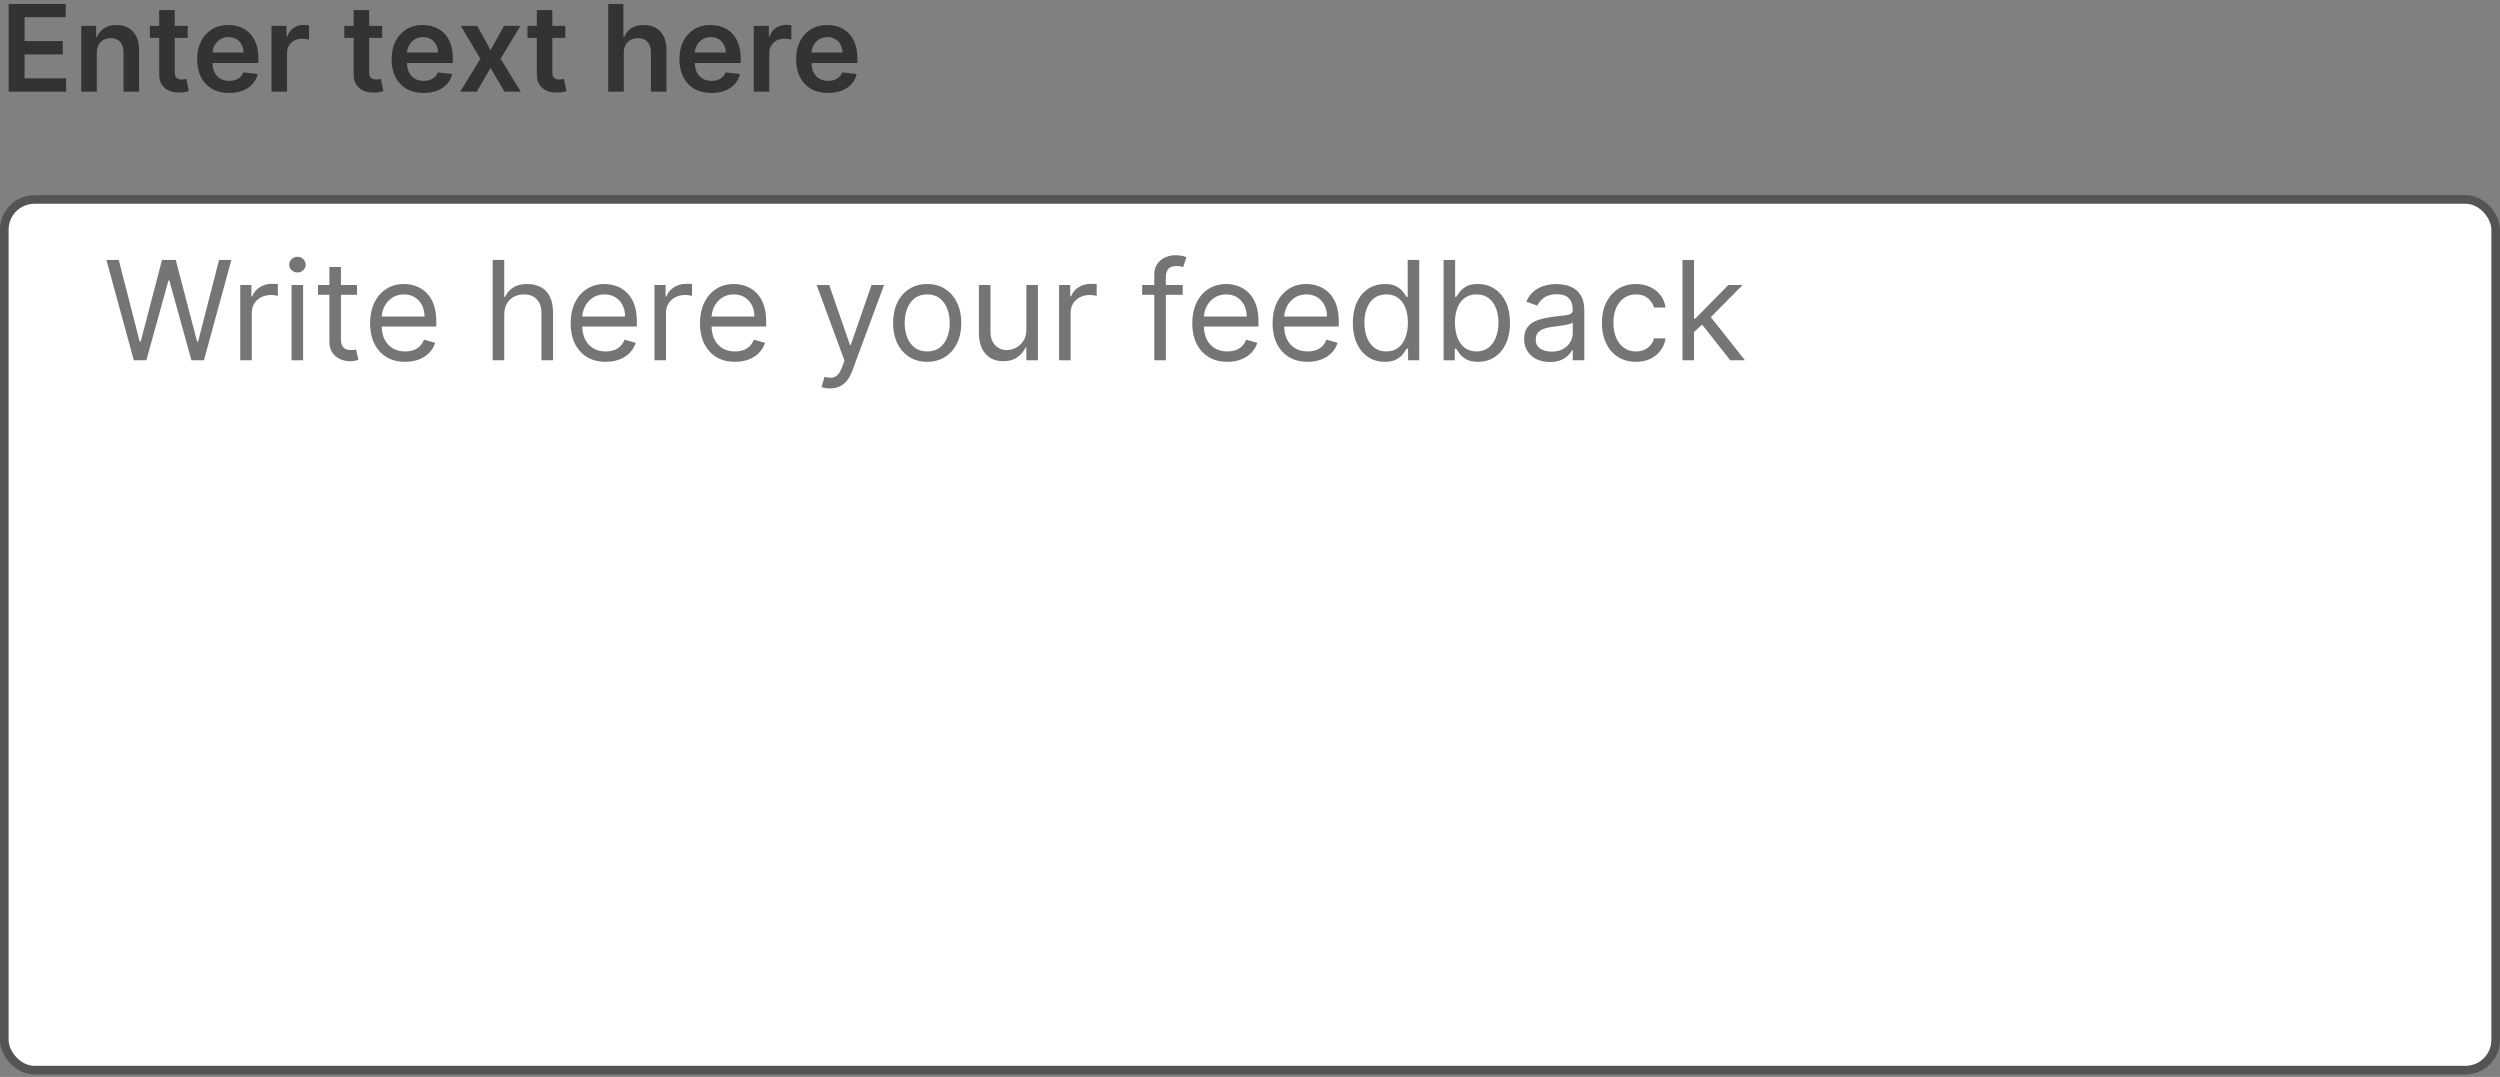 <svg width="260" height="112" viewBox="0 0 260 112" fill="none" xmlns="http://www.w3.org/2000/svg">
<rect x="0" y="0" width="260" height="112" fill="#808080" stroke="none"/>
<path d="M0.9 9.535V0.406H6.837V1.792H2.554V4.271H6.53V5.657H2.554V8.149H6.873V9.535H0.9ZM10.067 5.523V9.535H8.453V2.688H9.995V3.852H10.076C10.233 3.468 10.484 3.164 10.829 2.938C11.177 2.712 11.606 2.599 12.117 2.599C12.59 2.599 13.001 2.7 13.352 2.902C13.705 3.104 13.979 3.397 14.172 3.78C14.368 4.164 14.465 4.629 14.462 5.176V9.535H12.848V5.425C12.848 4.967 12.729 4.609 12.492 4.351C12.257 4.092 11.931 3.963 11.515 3.963C11.233 3.963 10.982 4.026 10.762 4.15C10.545 4.272 10.374 4.449 10.249 4.681C10.128 4.913 10.067 5.193 10.067 5.523ZM19.521 2.688V3.936H15.585V2.688H19.521ZM16.557 1.048H18.17V7.475C18.17 7.692 18.203 7.859 18.268 7.975C18.337 8.088 18.426 8.165 18.536 8.206C18.646 8.248 18.767 8.269 18.901 8.269C19.002 8.269 19.094 8.261 19.177 8.247C19.264 8.232 19.329 8.218 19.374 8.206L19.645 9.468C19.559 9.498 19.436 9.53 19.276 9.566C19.118 9.602 18.925 9.622 18.696 9.628C18.292 9.64 17.928 9.579 17.604 9.446C17.28 9.309 17.023 9.098 16.833 8.813C16.646 8.527 16.554 8.171 16.557 7.743V1.048ZM23.828 9.668C23.141 9.668 22.548 9.526 22.049 9.241C21.553 8.952 21.171 8.545 20.904 8.019C20.636 7.49 20.502 6.868 20.502 6.152C20.502 5.447 20.636 4.829 20.904 4.297C21.174 3.763 21.551 3.347 22.036 3.049C22.52 2.749 23.089 2.599 23.743 2.599C24.165 2.599 24.563 2.668 24.937 2.804C25.315 2.938 25.648 3.146 25.936 3.428C26.227 3.711 26.456 4.07 26.622 4.507C26.789 4.941 26.872 5.458 26.872 6.058V6.553H21.26V5.465H25.325C25.322 5.156 25.255 4.881 25.125 4.641C24.994 4.397 24.811 4.205 24.576 4.066C24.345 3.926 24.074 3.856 23.765 3.856C23.435 3.856 23.146 3.936 22.896 4.097C22.646 4.254 22.452 4.462 22.312 4.721C22.175 4.976 22.105 5.257 22.103 5.563V6.513C22.103 6.911 22.175 7.253 22.321 7.538C22.467 7.82 22.67 8.037 22.932 8.189C23.193 8.337 23.499 8.411 23.85 8.411C24.085 8.411 24.297 8.379 24.487 8.313C24.677 8.245 24.842 8.146 24.982 8.015C25.122 7.884 25.227 7.722 25.299 7.529L26.805 7.698C26.71 8.097 26.529 8.444 26.261 8.741C25.997 9.036 25.658 9.264 25.245 9.428C24.832 9.588 24.36 9.668 23.828 9.668ZM28.237 9.535V2.688H29.801V3.829H29.873C29.998 3.434 30.212 3.13 30.515 2.916C30.821 2.699 31.17 2.59 31.562 2.59C31.651 2.59 31.751 2.595 31.861 2.604C31.974 2.61 32.067 2.62 32.142 2.635V4.119C32.073 4.095 31.965 4.075 31.816 4.057C31.671 4.036 31.529 4.026 31.393 4.026C31.099 4.026 30.834 4.089 30.599 4.217C30.367 4.342 30.185 4.516 30.051 4.739C29.917 4.962 29.851 5.219 29.851 5.51V9.535H28.237ZM39.746 2.688V3.936H35.81V2.688H39.746ZM36.782 1.048H38.395V7.475C38.395 7.692 38.428 7.859 38.493 7.975C38.562 8.088 38.651 8.165 38.761 8.206C38.87 8.248 38.992 8.269 39.126 8.269C39.227 8.269 39.319 8.261 39.402 8.247C39.489 8.232 39.554 8.218 39.599 8.206L39.87 9.468C39.784 9.498 39.661 9.53 39.501 9.566C39.343 9.602 39.15 9.622 38.921 9.628C38.517 9.64 38.153 9.579 37.829 9.446C37.505 9.309 37.248 9.098 37.058 8.813C36.871 8.527 36.779 8.171 36.782 7.743V1.048ZM44.053 9.668C43.366 9.668 42.773 9.526 42.274 9.241C41.778 8.952 41.396 8.545 41.129 8.019C40.861 7.49 40.727 6.868 40.727 6.152C40.727 5.447 40.861 4.829 41.129 4.297C41.399 3.763 41.776 3.347 42.261 3.049C42.745 2.749 43.314 2.599 43.968 2.599C44.39 2.599 44.788 2.668 45.162 2.804C45.54 2.938 45.873 3.146 46.161 3.428C46.452 3.711 46.681 4.07 46.847 4.507C47.014 4.941 47.097 5.458 47.097 6.058V6.553H41.485V5.465H45.55C45.547 5.156 45.48 4.881 45.35 4.641C45.219 4.397 45.036 4.205 44.801 4.066C44.569 3.926 44.299 3.856 43.99 3.856C43.66 3.856 43.37 3.936 43.121 4.097C42.871 4.254 42.677 4.462 42.537 4.721C42.4 4.976 42.331 5.257 42.328 5.563V6.513C42.328 6.911 42.4 7.253 42.546 7.538C42.691 7.82 42.895 8.037 43.157 8.189C43.418 8.337 43.724 8.411 44.075 8.411C44.309 8.411 44.522 8.379 44.712 8.313C44.902 8.245 45.067 8.146 45.207 8.015C45.347 7.884 45.452 7.722 45.523 7.529L47.03 7.698C46.935 8.097 46.754 8.444 46.486 8.741C46.222 9.036 45.883 9.264 45.47 9.428C45.057 9.588 44.584 9.668 44.053 9.668ZM49.634 2.688L51.016 5.216L52.42 2.688H54.127L52.063 6.112L54.163 9.535H52.465L51.016 7.07L49.581 9.535H47.869L49.955 6.112L47.922 2.688H49.634ZM58.794 2.688V3.936H54.858V2.688H58.794ZM55.83 1.048H57.443V7.475C57.443 7.692 57.476 7.859 57.541 7.975C57.61 8.088 57.699 8.165 57.809 8.206C57.919 8.248 58.041 8.269 58.174 8.269C58.275 8.269 58.367 8.261 58.451 8.247C58.537 8.232 58.602 8.218 58.647 8.206L58.919 9.468C58.833 9.498 58.709 9.53 58.549 9.566C58.391 9.602 58.198 9.622 57.969 9.628C57.565 9.64 57.201 9.579 56.877 9.446C56.553 9.309 56.296 9.098 56.106 8.813C55.919 8.527 55.827 8.171 55.83 7.743V1.048ZM64.87 5.523V9.535H63.257V0.406H64.835V3.852H64.915C65.075 3.465 65.323 3.161 65.659 2.938C65.998 2.712 66.429 2.599 66.952 2.599C67.427 2.599 67.842 2.699 68.195 2.898C68.549 3.097 68.822 3.388 69.016 3.771C69.212 4.155 69.31 4.623 69.31 5.176V9.535H67.696V5.425C67.696 4.965 67.577 4.606 67.34 4.351C67.105 4.092 66.775 3.963 66.35 3.963C66.065 3.963 65.809 4.026 65.583 4.15C65.361 4.272 65.185 4.449 65.058 4.681C64.933 4.913 64.87 5.193 64.87 5.523ZM73.985 9.668C73.299 9.668 72.706 9.526 72.207 9.241C71.711 8.952 71.329 8.545 71.061 8.019C70.794 7.49 70.66 6.868 70.66 6.152C70.66 5.447 70.794 4.829 71.061 4.297C71.332 3.763 71.709 3.347 72.194 3.049C72.678 2.749 73.247 2.599 73.901 2.599C74.323 2.599 74.721 2.668 75.095 2.804C75.473 2.938 75.805 3.146 76.094 3.428C76.385 3.711 76.614 4.07 76.78 4.507C76.947 4.941 77.03 5.458 77.03 6.058V6.553H71.418V5.465H75.483C75.48 5.156 75.413 4.881 75.282 4.641C75.152 4.397 74.969 4.205 74.734 4.066C74.502 3.926 74.232 3.856 73.923 3.856C73.593 3.856 73.303 3.936 73.054 4.097C72.804 4.254 72.61 4.462 72.47 4.721C72.333 4.976 72.263 5.257 72.26 5.563V6.513C72.26 6.911 72.333 7.253 72.479 7.538C72.624 7.82 72.828 8.037 73.09 8.189C73.351 8.337 73.657 8.411 74.008 8.411C74.243 8.411 74.455 8.379 74.645 8.313C74.835 8.245 75 8.146 75.14 8.015C75.279 7.884 75.385 7.722 75.456 7.529L76.963 7.698C76.868 8.097 76.686 8.444 76.419 8.741C76.155 9.036 75.816 9.264 75.403 9.428C74.99 9.588 74.517 9.668 73.985 9.668ZM78.395 9.535V2.688H79.959V3.829H80.031C80.155 3.434 80.369 3.13 80.672 2.916C80.978 2.699 81.328 2.59 81.72 2.59C81.809 2.59 81.909 2.595 82.019 2.604C82.132 2.61 82.225 2.62 82.299 2.635V4.119C82.231 4.095 82.123 4.075 81.974 4.057C81.828 4.036 81.687 4.026 81.551 4.026C81.256 4.026 80.992 4.089 80.757 4.217C80.525 4.342 80.343 4.516 80.209 4.739C80.075 4.962 80.008 5.219 80.008 5.51V9.535H78.395ZM86.12 9.668C85.434 9.668 84.841 9.526 84.342 9.241C83.846 8.952 83.464 8.545 83.196 8.019C82.929 7.49 82.795 6.868 82.795 6.152C82.795 5.447 82.929 4.829 83.196 4.297C83.467 3.763 83.844 3.347 84.329 3.049C84.813 2.749 85.382 2.599 86.036 2.599C86.458 2.599 86.856 2.668 87.23 2.804C87.608 2.938 87.94 3.146 88.229 3.428C88.52 3.711 88.749 4.07 88.915 4.507C89.082 4.941 89.165 5.458 89.165 6.058V6.553H83.553V5.465H87.618C87.615 5.156 87.548 4.881 87.418 4.641C87.287 4.397 87.104 4.205 86.869 4.066C86.637 3.926 86.367 3.856 86.058 3.856C85.728 3.856 85.438 3.936 85.189 4.097C84.939 4.254 84.745 4.462 84.605 4.721C84.468 4.976 84.398 5.257 84.395 5.563V6.513C84.395 6.911 84.468 7.253 84.614 7.538C84.759 7.82 84.963 8.037 85.225 8.189C85.486 8.337 85.792 8.411 86.143 8.411C86.377 8.411 86.59 8.379 86.78 8.313C86.97 8.245 87.135 8.146 87.275 8.015C87.415 7.884 87.52 7.722 87.591 7.529L89.098 7.698C89.003 8.097 88.822 8.444 88.554 8.741C88.29 9.036 87.951 9.264 87.538 9.428C87.125 9.588 86.652 9.668 86.12 9.668Z" fill="#333333"/>
<rect x="0.448" y="20.742" width="259.103" height="90.552" rx="3.138" fill="white"/>
<path d="M13.917 37.466L11.064 27.033H12.348L14.528 35.53H14.63L16.851 27.033H18.278L20.499 35.53H20.601L22.781 27.033H24.064L21.212 37.466H19.908L17.605 29.152H17.524L15.221 37.466H13.917ZM24.985 37.466V29.641H26.147V30.823H26.228C26.371 30.436 26.629 30.122 27.002 29.881C27.376 29.64 27.797 29.519 28.266 29.519C28.354 29.519 28.464 29.521 28.597 29.524C28.729 29.527 28.829 29.533 28.897 29.539V30.762C28.857 30.752 28.763 30.736 28.617 30.716C28.475 30.692 28.323 30.68 28.164 30.68C27.784 30.68 27.444 30.76 27.145 30.92C26.85 31.076 26.615 31.294 26.442 31.572C26.272 31.847 26.187 32.161 26.187 32.514V37.466H24.985ZM30.323 37.466V29.641H31.525V37.466H30.323ZM30.934 28.337C30.699 28.337 30.497 28.257 30.328 28.098C30.161 27.938 30.078 27.746 30.078 27.522C30.078 27.298 30.161 27.106 30.328 26.947C30.497 26.787 30.699 26.707 30.934 26.707C31.168 26.707 31.368 26.787 31.535 26.947C31.705 27.106 31.79 27.298 31.79 27.522C31.79 27.746 31.705 27.938 31.535 28.098C31.368 28.257 31.168 28.337 30.934 28.337ZM37.129 29.641V30.66H33.075V29.641H37.129ZM34.256 27.767H35.459V35.224C35.459 35.564 35.508 35.819 35.606 35.989C35.708 36.155 35.837 36.267 35.993 36.325C36.153 36.379 36.321 36.406 36.498 36.406C36.63 36.406 36.739 36.399 36.824 36.386C36.909 36.369 36.977 36.355 37.028 36.345L37.272 37.425C37.191 37.456 37.077 37.486 36.931 37.517C36.785 37.551 36.6 37.568 36.376 37.568C36.036 37.568 35.703 37.495 35.377 37.349C35.054 37.203 34.786 36.98 34.572 36.681C34.362 36.382 34.256 36.005 34.256 35.55V27.767ZM42.134 37.629C41.38 37.629 40.73 37.462 40.183 37.13C39.64 36.793 39.221 36.325 38.925 35.724C38.633 35.119 38.487 34.416 38.487 33.615C38.487 32.813 38.633 32.107 38.925 31.495C39.221 30.881 39.631 30.402 40.158 30.059C40.688 29.713 41.306 29.539 42.012 29.539C42.419 29.539 42.822 29.607 43.219 29.743C43.617 29.879 43.978 30.1 44.304 30.405C44.63 30.708 44.89 31.108 45.084 31.608C45.277 32.107 45.374 32.721 45.374 33.452V33.961H39.343V32.922H44.151C44.151 32.48 44.063 32.086 43.887 31.74C43.713 31.394 43.465 31.12 43.143 30.92C42.824 30.72 42.447 30.619 42.012 30.619C41.533 30.619 41.119 30.738 40.769 30.976C40.423 31.21 40.156 31.516 39.969 31.893C39.782 32.27 39.689 32.674 39.689 33.105V33.798C39.689 34.389 39.791 34.89 39.995 35.301C40.202 35.708 40.489 36.019 40.856 36.233C41.222 36.444 41.649 36.549 42.134 36.549C42.45 36.549 42.735 36.505 42.99 36.416C43.248 36.325 43.471 36.189 43.657 36.009C43.844 35.825 43.989 35.598 44.09 35.326L45.252 35.652C45.13 36.046 44.924 36.393 44.636 36.691C44.347 36.987 43.99 37.218 43.566 37.384C43.141 37.547 42.664 37.629 42.134 37.629ZM52.44 32.759V37.466H51.237V27.033H52.44V30.864H52.541C52.725 30.46 53 30.139 53.367 29.901C53.737 29.66 54.229 29.539 54.844 29.539C55.377 29.539 55.844 29.646 56.245 29.86C56.645 30.071 56.956 30.395 57.177 30.833C57.401 31.268 57.513 31.822 57.513 32.494V37.466H56.311V32.575C56.311 31.954 56.15 31.474 55.827 31.134C55.508 30.791 55.065 30.619 54.498 30.619C54.104 30.619 53.75 30.703 53.438 30.869C53.129 31.035 52.884 31.278 52.704 31.597C52.528 31.917 52.44 32.304 52.44 32.759ZM62.993 37.629C62.239 37.629 61.589 37.462 61.042 37.13C60.499 36.793 60.079 36.325 59.784 35.724C59.492 35.119 59.346 34.416 59.346 33.615C59.346 32.813 59.492 32.107 59.784 31.495C60.079 30.881 60.49 30.402 61.017 30.059C61.546 29.713 62.164 29.539 62.871 29.539C63.278 29.539 63.681 29.607 64.078 29.743C64.475 29.879 64.837 30.1 65.163 30.405C65.489 30.708 65.749 31.108 65.943 31.608C66.136 32.107 66.233 32.721 66.233 33.452V33.961H60.202V32.922H65.01C65.01 32.48 64.922 32.086 64.746 31.74C64.572 31.394 64.324 31.12 64.002 30.92C63.682 30.72 63.306 30.619 62.871 30.619C62.392 30.619 61.978 30.738 61.628 30.976C61.282 31.21 61.015 31.516 60.828 31.893C60.641 32.27 60.548 32.674 60.548 33.105V33.798C60.548 34.389 60.65 34.89 60.854 35.301C61.061 35.708 61.348 36.019 61.715 36.233C62.081 36.444 62.508 36.549 62.993 36.549C63.309 36.549 63.594 36.505 63.849 36.416C64.107 36.325 64.329 36.189 64.516 36.009C64.703 35.825 64.847 35.598 64.949 35.326L66.111 35.652C65.988 36.046 65.783 36.393 65.494 36.691C65.206 36.987 64.849 37.218 64.424 37.384C64 37.547 63.523 37.629 62.993 37.629ZM68.062 37.466V29.641H69.223V30.823H69.305C69.447 30.436 69.705 30.122 70.079 29.881C70.453 29.64 70.874 29.519 71.342 29.519C71.431 29.519 71.541 29.521 71.673 29.524C71.806 29.527 71.906 29.533 71.974 29.539V30.762C71.933 30.752 71.84 30.736 71.694 30.716C71.551 30.692 71.4 30.68 71.24 30.68C70.86 30.68 70.52 30.76 70.222 30.92C69.926 31.076 69.692 31.294 69.519 31.572C69.349 31.847 69.264 32.161 69.264 32.514V37.466H68.062ZM76.441 37.629C75.688 37.629 75.037 37.462 74.49 37.13C73.947 36.793 73.528 36.325 73.232 35.724C72.94 35.119 72.794 34.416 72.794 33.615C72.794 32.813 72.94 32.107 73.232 31.495C73.528 30.881 73.939 30.402 74.465 30.059C74.995 29.713 75.613 29.539 76.319 29.539C76.727 29.539 77.129 29.607 77.526 29.743C77.924 29.879 78.285 30.1 78.612 30.405C78.938 30.708 79.197 31.108 79.391 31.608C79.584 32.107 79.681 32.721 79.681 33.452V33.961H73.65V32.922H78.459C78.459 32.48 78.37 32.086 78.194 31.74C78.02 31.394 77.773 31.12 77.45 30.92C77.131 30.72 76.754 30.619 76.319 30.619C75.84 30.619 75.426 30.738 75.076 30.976C74.73 31.21 74.463 31.516 74.276 31.893C74.09 32.27 73.996 32.674 73.996 33.105V33.798C73.996 34.389 74.098 34.89 74.302 35.301C74.509 35.708 74.796 36.019 75.163 36.233C75.53 36.444 75.956 36.549 76.441 36.549C76.757 36.549 77.043 36.505 77.297 36.416C77.555 36.325 77.778 36.189 77.965 36.009C78.151 35.825 78.296 35.598 78.397 35.326L79.559 35.652C79.437 36.046 79.231 36.393 78.943 36.691C78.654 36.987 78.297 37.218 77.873 37.384C77.448 37.547 76.971 37.629 76.441 37.629ZM86.319 40.4C86.115 40.4 85.933 40.383 85.774 40.349C85.614 40.318 85.504 40.288 85.443 40.257L85.748 39.198C86.04 39.272 86.298 39.3 86.522 39.279C86.747 39.259 86.945 39.159 87.118 38.979C87.295 38.802 87.456 38.515 87.602 38.118L87.827 37.507L84.933 29.641H86.237L88.397 35.876H88.479L90.638 29.641H91.943L88.621 38.607C88.472 39.011 88.287 39.346 88.066 39.61C87.845 39.879 87.589 40.077 87.297 40.206C87.008 40.335 86.682 40.4 86.319 40.4ZM96.428 37.629C95.722 37.629 95.102 37.461 94.569 37.124C94.039 36.788 93.624 36.318 93.326 35.713C93.03 35.109 92.882 34.403 92.882 33.594C92.882 32.779 93.03 32.068 93.326 31.46C93.624 30.852 94.039 30.38 94.569 30.044C95.102 29.707 95.722 29.539 96.428 29.539C97.134 29.539 97.752 29.707 98.282 30.044C98.815 30.38 99.23 30.852 99.525 31.46C99.824 32.068 99.973 32.779 99.973 33.594C99.973 34.403 99.824 35.109 99.525 35.713C99.23 36.318 98.815 36.788 98.282 37.124C97.752 37.461 97.134 37.629 96.428 37.629ZM96.428 36.549C96.964 36.549 97.406 36.411 97.752 36.136C98.099 35.861 98.355 35.499 98.522 35.051C98.688 34.603 98.771 34.117 98.771 33.594C98.771 33.071 98.688 32.584 98.522 32.132C98.355 31.681 98.099 31.316 97.752 31.037C97.406 30.759 96.964 30.619 96.428 30.619C95.891 30.619 95.45 30.759 95.103 31.037C94.757 31.316 94.501 31.681 94.334 32.132C94.168 32.584 94.085 33.071 94.085 33.594C94.085 34.117 94.168 34.603 94.334 35.051C94.501 35.499 94.757 35.861 95.103 36.136C95.45 36.411 95.891 36.549 96.428 36.549ZM106.739 34.267V29.641H107.942V37.466H106.739V36.141H106.658C106.475 36.539 106.189 36.877 105.802 37.155C105.415 37.43 104.926 37.568 104.335 37.568C103.846 37.568 103.411 37.461 103.031 37.247C102.651 37.029 102.352 36.703 102.134 36.269C101.917 35.831 101.808 35.279 101.808 34.613V29.641H103.011V34.532C103.011 35.102 103.17 35.557 103.489 35.897C103.812 36.236 104.223 36.406 104.722 36.406C105.021 36.406 105.325 36.33 105.634 36.177C105.947 36.024 106.208 35.79 106.419 35.474C106.633 35.158 106.739 34.756 106.739 34.267ZM110.144 37.466V29.641H111.305V30.823H111.387C111.529 30.436 111.787 30.122 112.161 29.881C112.534 29.64 112.955 29.519 113.424 29.519C113.512 29.519 113.623 29.521 113.755 29.524C113.888 29.527 113.988 29.533 114.056 29.539V30.762C114.015 30.752 113.922 30.736 113.776 30.716C113.633 30.692 113.482 30.68 113.322 30.68C112.942 30.68 112.602 30.76 112.303 30.92C112.008 31.076 111.774 31.294 111.6 31.572C111.431 31.847 111.346 32.161 111.346 32.514V37.466H110.144ZM123 29.641V30.66H118.782V29.641H123ZM120.045 37.466V28.561C120.045 28.113 120.15 27.739 120.361 27.441C120.572 27.142 120.845 26.918 121.181 26.768C121.517 26.619 121.872 26.544 122.246 26.544C122.541 26.544 122.782 26.568 122.969 26.615C123.156 26.663 123.295 26.707 123.387 26.748L123.04 27.787C122.979 27.767 122.894 27.741 122.786 27.711C122.68 27.68 122.541 27.665 122.368 27.665C121.971 27.665 121.684 27.765 121.507 27.965C121.334 28.166 121.247 28.459 121.247 28.847V37.466H120.045ZM127.643 37.629C126.889 37.629 126.239 37.462 125.692 37.13C125.149 36.793 124.729 36.325 124.434 35.724C124.142 35.119 123.996 34.416 123.996 33.615C123.996 32.813 124.142 32.107 124.434 31.495C124.729 30.881 125.14 30.402 125.666 30.059C126.196 29.713 126.814 29.539 127.521 29.539C127.928 29.539 128.331 29.607 128.728 29.743C129.125 29.879 129.487 30.1 129.813 30.405C130.139 30.708 130.399 31.108 130.592 31.608C130.786 32.107 130.883 32.721 130.883 33.452V33.961H124.851V32.922H129.66C129.66 32.48 129.572 32.086 129.395 31.74C129.222 31.394 128.974 31.12 128.652 30.92C128.332 30.72 127.955 30.619 127.521 30.619C127.042 30.619 126.627 30.738 126.278 30.976C125.931 31.21 125.665 31.516 125.478 31.893C125.291 32.27 125.198 32.674 125.198 33.105V33.798C125.198 34.389 125.3 34.89 125.503 35.301C125.711 35.708 125.998 36.019 126.364 36.233C126.731 36.444 127.157 36.549 127.643 36.549C127.959 36.549 128.244 36.505 128.499 36.416C128.757 36.325 128.979 36.189 129.166 36.009C129.353 35.825 129.497 35.598 129.599 35.326L130.76 35.652C130.638 36.046 130.433 36.393 130.144 36.691C129.855 36.987 129.499 37.218 129.074 37.384C128.65 37.547 128.173 37.629 127.643 37.629ZM135.992 37.629C135.238 37.629 134.588 37.462 134.041 37.13C133.498 36.793 133.078 36.325 132.783 35.724C132.491 35.119 132.345 34.416 132.345 33.615C132.345 32.813 132.491 32.107 132.783 31.495C133.078 30.881 133.489 30.402 134.016 30.059C134.545 29.713 135.163 29.539 135.87 29.539C136.277 29.539 136.68 29.607 137.077 29.743C137.474 29.879 137.836 30.1 138.162 30.405C138.488 30.708 138.748 31.108 138.941 31.608C139.135 32.107 139.232 32.721 139.232 33.452V33.961H133.201V32.922H138.009C138.009 32.48 137.921 32.086 137.744 31.74C137.571 31.394 137.323 31.12 137.001 30.92C136.681 30.72 136.304 30.619 135.87 30.619C135.391 30.619 134.977 30.738 134.627 30.976C134.28 31.21 134.014 31.516 133.827 31.893C133.64 32.27 133.547 32.674 133.547 33.105V33.798C133.547 34.389 133.649 34.89 133.853 35.301C134.06 35.708 134.347 36.019 134.713 36.233C135.08 36.444 135.506 36.549 135.992 36.549C136.308 36.549 136.593 36.505 136.848 36.416C137.106 36.325 137.328 36.189 137.515 36.009C137.702 35.825 137.846 35.598 137.948 35.326L139.11 35.652C138.987 36.046 138.782 36.393 138.493 36.691C138.205 36.987 137.848 37.218 137.423 37.384C136.999 37.547 136.522 37.629 135.992 37.629ZM144.015 37.629C143.363 37.629 142.787 37.464 142.288 37.135C141.789 36.802 141.399 36.333 141.117 35.729C140.835 35.121 140.694 34.403 140.694 33.574C140.694 32.752 140.835 32.039 141.117 31.434C141.399 30.83 141.791 30.363 142.293 30.034C142.796 29.704 143.377 29.539 144.036 29.539C144.545 29.539 144.947 29.624 145.243 29.794C145.542 29.96 145.769 30.151 145.925 30.365C146.085 30.575 146.209 30.748 146.297 30.884H146.399V27.033H147.601V37.466H146.44V36.264H146.297C146.209 36.406 146.083 36.586 145.92 36.803C145.757 37.017 145.525 37.209 145.222 37.379C144.92 37.546 144.518 37.629 144.015 37.629ZM144.178 36.549C144.66 36.549 145.068 36.423 145.401 36.172C145.734 35.917 145.987 35.566 146.16 35.117C146.333 34.666 146.42 34.144 146.42 33.553C146.42 32.969 146.335 32.458 146.165 32.02C145.995 31.579 145.744 31.236 145.411 30.991C145.078 30.743 144.667 30.619 144.178 30.619C143.669 30.619 143.244 30.75 142.905 31.012C142.568 31.27 142.315 31.621 142.146 32.066C141.979 32.508 141.896 33.003 141.896 33.553C141.896 34.111 141.981 34.617 142.151 35.072C142.324 35.523 142.579 35.883 142.915 36.151C143.254 36.416 143.676 36.549 144.178 36.549ZM150.133 37.466V27.033H151.335V30.884H151.437C151.525 30.748 151.648 30.575 151.804 30.365C151.964 30.151 152.191 29.96 152.487 29.794C152.785 29.624 153.19 29.539 153.699 29.539C154.358 29.539 154.938 29.704 155.441 30.034C155.944 30.363 156.336 30.83 156.618 31.434C156.9 32.039 157.041 32.752 157.041 33.574C157.041 34.403 156.9 35.121 156.618 35.729C156.336 36.333 155.945 36.802 155.446 37.135C154.947 37.464 154.371 37.629 153.719 37.629C153.217 37.629 152.814 37.546 152.512 37.379C152.21 37.209 151.977 37.017 151.814 36.803C151.651 36.586 151.525 36.406 151.437 36.264H151.295V37.466H150.133ZM151.315 33.553C151.315 34.144 151.402 34.666 151.575 35.117C151.748 35.566 152.001 35.917 152.334 36.172C152.667 36.423 153.074 36.549 153.556 36.549C154.059 36.549 154.478 36.416 154.815 36.151C155.154 35.883 155.409 35.523 155.579 35.072C155.752 34.617 155.838 34.111 155.838 33.553C155.838 33.003 155.754 32.508 155.584 32.066C155.417 31.621 155.164 31.27 154.825 31.012C154.489 30.75 154.066 30.619 153.556 30.619C153.067 30.619 152.656 30.743 152.324 30.991C151.991 31.236 151.739 31.579 151.57 32.02C151.4 32.458 151.315 32.969 151.315 33.553ZM161.182 37.649C160.686 37.649 160.236 37.556 159.832 37.369C159.428 37.179 159.107 36.905 158.869 36.549C158.632 36.189 158.513 35.754 158.513 35.245C158.513 34.797 158.601 34.433 158.778 34.155C158.954 33.873 159.19 33.652 159.486 33.492C159.781 33.333 160.107 33.214 160.464 33.136C160.824 33.054 161.185 32.99 161.549 32.942C162.024 32.881 162.41 32.835 162.705 32.805C163.004 32.771 163.221 32.715 163.357 32.637C163.496 32.559 163.566 32.423 163.566 32.229V32.188C163.566 31.686 163.429 31.295 163.153 31.017C162.882 30.738 162.469 30.599 161.916 30.599C161.342 30.599 160.892 30.725 160.566 30.976C160.24 31.227 160.01 31.495 159.878 31.781L158.737 31.373C158.941 30.898 159.212 30.528 159.552 30.263C159.895 29.994 160.269 29.808 160.673 29.702C161.08 29.594 161.481 29.539 161.875 29.539C162.126 29.539 162.415 29.57 162.741 29.631C163.07 29.689 163.388 29.809 163.693 29.993C164.002 30.176 164.259 30.453 164.463 30.823C164.666 31.193 164.768 31.689 164.768 32.311V37.466H163.566V36.406H163.505C163.423 36.576 163.288 36.758 163.097 36.951C162.907 37.145 162.654 37.309 162.338 37.445C162.023 37.581 161.637 37.649 161.182 37.649ZM161.365 36.569C161.841 36.569 162.242 36.476 162.568 36.289C162.897 36.102 163.145 35.861 163.311 35.566C163.481 35.27 163.566 34.959 163.566 34.633V33.533C163.515 33.594 163.403 33.65 163.23 33.701C163.06 33.749 162.863 33.791 162.639 33.829C162.418 33.863 162.203 33.893 161.992 33.92C161.785 33.944 161.617 33.965 161.488 33.981C161.175 34.022 160.883 34.088 160.612 34.18C160.343 34.268 160.126 34.403 159.96 34.583C159.797 34.759 159.715 35 159.715 35.306C159.715 35.724 159.87 36.039 160.179 36.253C160.491 36.464 160.887 36.569 161.365 36.569ZM170.141 37.629C169.408 37.629 168.776 37.456 168.246 37.109C167.716 36.763 167.309 36.286 167.024 35.678C166.738 35.07 166.596 34.375 166.596 33.594C166.596 32.8 166.742 32.098 167.034 31.49C167.329 30.879 167.74 30.402 168.267 30.059C168.796 29.713 169.414 29.539 170.121 29.539C170.671 29.539 171.167 29.641 171.608 29.845C172.05 30.049 172.411 30.334 172.693 30.701C172.975 31.068 173.15 31.495 173.218 31.985H172.016C171.924 31.628 171.72 31.312 171.405 31.037C171.092 30.759 170.671 30.619 170.141 30.619C169.673 30.619 169.262 30.742 168.908 30.986C168.559 31.227 168.285 31.569 168.088 32.01C167.895 32.448 167.798 32.963 167.798 33.553C167.798 34.158 167.893 34.684 168.083 35.133C168.277 35.581 168.549 35.929 168.898 36.177C169.251 36.425 169.666 36.549 170.141 36.549C170.454 36.549 170.737 36.495 170.992 36.386C171.247 36.277 171.462 36.121 171.639 35.917C171.815 35.713 171.941 35.469 172.016 35.184H173.218C173.15 35.645 172.982 36.062 172.714 36.432C172.449 36.798 172.097 37.09 171.659 37.308C171.225 37.522 170.719 37.629 170.141 37.629ZM176.096 34.613L176.076 33.126H176.32L179.744 29.641H181.231L177.584 33.329H177.482L176.096 34.613ZM174.975 37.466V27.033H176.178V37.466H174.975ZM179.947 37.466L176.891 33.594L177.747 32.759L181.475 37.466H179.947Z" fill="#757575"/>
<rect x="0.448" y="20.742" width="259.103" height="90.552" rx="3.138" stroke="#545454" stroke-width="0.897"/>
</svg>
